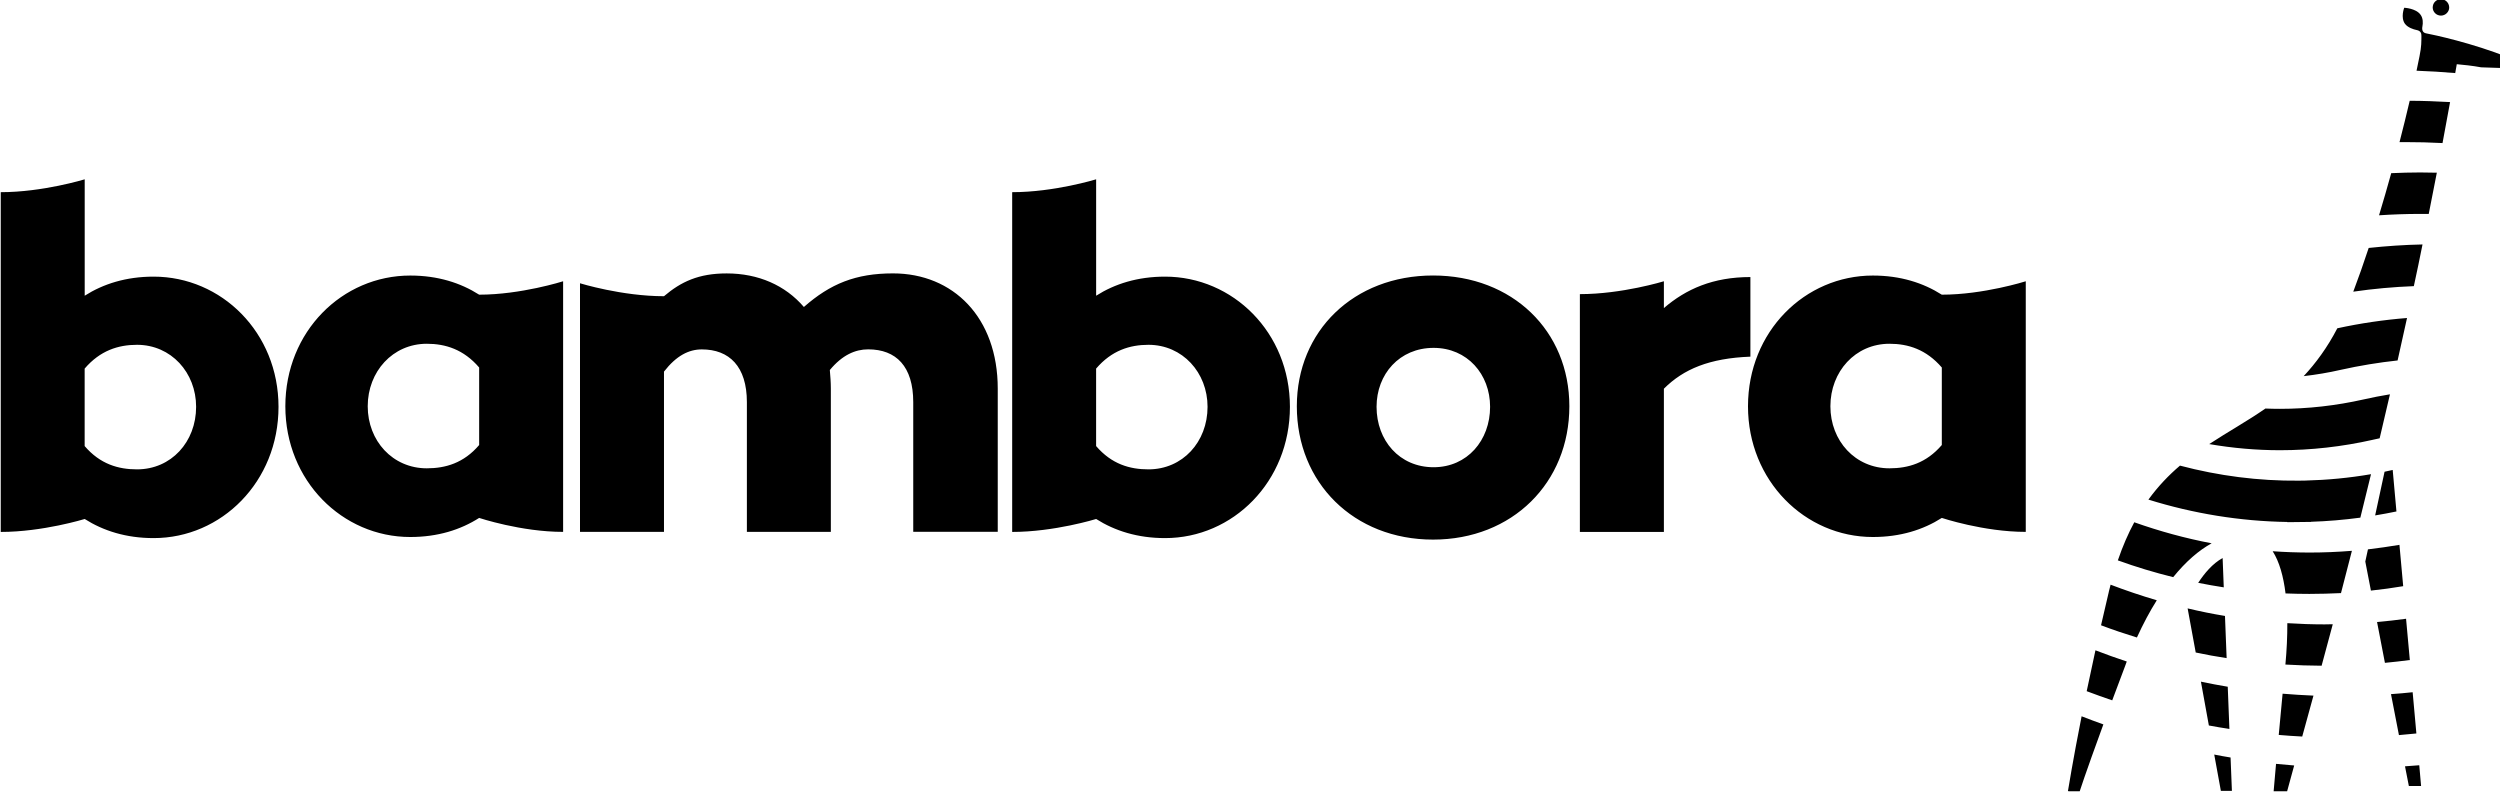 <svg xmlns="http://www.w3.org/2000/svg" xmlns:xlink="http://www.w3.org/1999/xlink" id="Layer_1" width="101" height="32" x="0" y="0" alt="Bambora" enable-background="new 0 0 101 32" title="Bambora" version="1.1" viewBox="0 0 101 32" xml:space="preserve"><title>Bambora</title><path fill="currentColor" d="M7.923,16.435c0-1.38-1.007-2.505-2.388-2.505c-0.753,0-1.488,0.229-2.115,0.961v3.13	c0.626,0.731,1.361,0.941,2.115,0.941C6.916,18.963,7.923,17.855,7.923,16.435L7.923,16.435z M11.252,16.435	c0,3.028-2.305,5.304-5.046,5.304c-1.109,0-2.031-0.294-2.784-0.772c0,0-1.69,0.523-3.392,0.523V7.764	c1.703,0,3.392-0.52,3.392-0.52v4.703c0.753-0.479,1.675-0.771,2.784-0.771c2.741,0,5.046,2.255,5.046,5.261l0,0l0,0V16.435z M48.785,16.435c0-1.38-1.008-2.505-2.388-2.505c-0.753,0-1.488,0.229-2.114,0.961v3.13c0.627,0.731,1.36,0.941,2.114,0.941	C47.777,18.963,48.785,17.855,48.785,16.435L48.785,16.435z M52.113,16.435c0,3.028-2.304,5.304-5.045,5.304	c-1.109,0-2.031-0.294-2.784-0.772c0,0-1.688,0.523-3.392,0.523V7.764c1.704,0,3.392-0.52,3.392-0.52v4.703	c0.753-0.479,1.675-0.771,2.784-0.771c2.741,0,5.045,2.255,5.045,5.261l0,0l0,0V16.435z M60.2,16.435	c0-1.316-0.923-2.381-2.282-2.381c-1.383,0-2.305,1.065-2.305,2.381c0,1.356,0.921,2.441,2.305,2.441	C59.277,18.876,60.2,17.791,60.2,16.435L60.2,16.435z M63.402,16.413c0,3.091-2.303,5.387-5.506,5.387	c-3.205,0-5.504-2.296-5.504-5.387c0-3.048,2.303-5.283,5.504-5.283C61.102,11.13,63.402,13.365,63.402,16.413L63.402,16.413z M67.221,11.361v1.085c0.898-0.771,1.988-1.253,3.495-1.253v3.216c-1.657,0.064-2.7,0.501-3.495,1.295v5.785h-3.394v-9.606	c1.704,0,3.394-0.52,3.394-0.52V11.361L67.221,11.361z M26.825,11.967c-1.704,0-3.393-0.523-3.393-0.523v10.044h3.393v-6.475	c0.502-0.647,1.005-0.897,1.529-0.897c1.109,0,1.82,0.688,1.82,2.131v5.241h3.392v-5.787c0-0.25-0.019-0.501-0.041-0.752	c0.502-0.606,1.027-0.835,1.548-0.835c1.131,0,1.822,0.688,1.822,2.132v5.24h3.414v-5.785c0-2.88-1.803-4.656-4.232-4.656	c-1.507,0-2.531,0.418-3.6,1.357c-0.753-0.878-1.843-1.356-3.119-1.356C28.227,11.046,27.515,11.38,26.825,11.967L26.825,11.967	L26.825,11.967z M19.358,17.979v-3.132c-0.626-0.73-1.361-0.959-2.114-0.959c-1.38,0-2.388,1.126-2.388,2.525	c0,1.398,1.007,2.507,2.388,2.507C17.997,18.919,18.732,18.711,19.358,17.979L19.358,17.979L19.358,17.979L19.358,17.979z M22.75,21.488c-1.702,0-3.392-0.564-3.392-0.564c-0.753,0.48-1.675,0.771-2.784,0.771c-2.742,0-5.046-2.274-5.046-5.281	c0-3.025,2.304-5.282,5.046-5.282c1.109,0,2.031,0.294,2.784,0.773c1.691,0,3.392-0.542,3.392-0.542V21.488L22.75,21.488z M78.449,17.979v-3.132c-0.629-0.73-1.36-0.959-2.114-0.959c-1.383,0-2.387,1.126-2.387,2.525c0,1.398,1.004,2.507,2.387,2.507	C77.088,18.919,77.82,18.711,78.449,17.979L78.449,17.979L78.449,17.979L78.449,17.979z M81.841,21.488	c-1.704,0-3.392-0.564-3.392-0.564c-0.754,0.48-1.676,0.771-2.785,0.771c-2.743,0-5.045-2.274-5.045-5.281	c0-3.025,2.303-5.282,5.045-5.282c1.109,0,2.031,0.294,2.785,0.773c1.688,0,3.392-0.542,3.392-0.542V21.488L81.841,21.488z M98.549,0.624c0.18,0.036,0.355-0.083,0.393-0.26c0.033-0.18-0.084-0.355-0.265-0.391c-0.18-0.035-0.356,0.083-0.389,0.263	C98.251,0.416,98.37,0.589,98.549,0.624L98.549,0.624L98.549,0.624L98.549,0.624z M92.408,25.176c0.002,0.535-0.024,1.1-0.078,1.672	c0.486,0.028,0.975,0.045,1.463,0.047c0.146-0.535,0.295-1.095,0.451-1.676c-0.112,0.002-0.225,0.006-0.335,0.006	C93.408,25.225,92.904,25.207,92.408,25.176L92.408,25.176L92.408,25.176z M92.061,29.691c0.315,0.028,0.633,0.049,0.949,0.065	c0.143-0.518,0.295-1.067,0.454-1.653c-0.417-0.018-0.832-0.043-1.247-0.078C92.154,28.68,92.104,29.229,92.061,29.691	L92.061,29.691z M85.197,23.906c-0.11,0.471-0.217,0.921-0.315,1.355c0.478,0.182,0.961,0.344,1.449,0.494	c0.257-0.561,0.524-1.061,0.803-1.504c-0.63-0.186-1.252-0.395-1.866-0.63c-0.022,0.095-0.045,0.187-0.072,0.284l0,0H85.197z M89.889,24.884c-0.507-0.084-1.009-0.185-1.509-0.305l0.327,1.782c0.415,0.088,0.83,0.164,1.249,0.227L89.889,24.884L89.889,24.884	L89.889,24.884z M97.205,24.998c-0.389,0.054-0.782,0.097-1.172,0.131l0.318,1.65c0.334-0.032,0.668-0.069,1.006-0.114	L97.205,24.998z M97.162,30.959l0.156,0.796h0.494l-0.074-0.839C97.546,30.932,97.355,30.945,97.162,30.959L97.162,30.959	L97.162,30.959z M83.544,31.956c0.009,0.002,0.017,0.007,0.028,0.01h0.449c0,0,0.178-0.573,0.955-2.7	c-0.293-0.104-0.588-0.215-0.879-0.328c-0.359,1.818-0.533,2.912-0.552,3.021l0,0L83.544,31.956L83.544,31.956z M97.471,27.966	c-0.289,0.032-0.582,0.056-0.875,0.077l0.321,1.655c0.235-0.019,0.472-0.041,0.705-0.066L97.471,27.966L97.471,27.966z M84.303,27.924c0.342,0.129,0.686,0.253,1.031,0.37c0.154-0.414,0.322-0.868,0.514-1.369c0.023-0.067,0.051-0.134,0.073-0.2	c-0.424-0.14-0.846-0.291-1.265-0.453c-0.129,0.59-0.247,1.144-0.354,1.654l0,0V27.924L84.303,27.924z M91.855,31.967H92.4	c0.088-0.322,0.184-0.668,0.285-1.042c-0.242-0.019-0.488-0.041-0.733-0.065C91.873,31.725,91.855,31.967,91.855,31.967	L91.855,31.967z M90.001,27.744c-0.364-0.061-0.722-0.128-1.084-0.205l0.321,1.77c0.277,0.051,0.552,0.1,0.83,0.14L90.001,27.744z M95.072,11.784c0.814-0.119,1.63-0.192,2.447-0.224c0.121-0.553,0.237-1.114,0.351-1.684c-0.724,0.014-1.45,0.064-2.175,0.141	C95.492,10.632,95.283,11.226,95.072,11.784L95.072,11.784L95.072,11.784z M95.857,17.768c0.094-0.021,0.188-0.041,0.281-0.061	c0.139-0.581,0.276-1.174,0.416-1.777c-0.359,0.058-0.714,0.129-1.068,0.208c-1.111,0.25-2.246,0.379-3.375,0.379	c-0.197,0-0.393-0.004-0.588-0.012c-0.752,0.52-1.524,0.946-2.271,1.436c0.94,0.162,1.897,0.248,2.858,0.248	c1.254,0,2.514-0.142,3.746-0.42l0,0V17.768z M96.863,14.562c0.128-0.562,0.253-1.133,0.381-1.715	c-0.943,0.075-1.887,0.213-2.816,0.416c-0.408,0.785-0.871,1.41-1.359,1.933c0.5-0.058,1.004-0.141,1.498-0.255	c0.761-0.17,1.529-0.296,2.299-0.379l0,0v-0.001L96.863,14.562z M89.455,30.484l0.268,1.468h0.446l-0.054-1.349	C89.893,30.568,89.673,30.527,89.455,30.484L89.455,30.484L89.455,30.484L89.455,30.484z M93.132,19.415h-0.028	c-0.08,0.002-0.153,0.002-0.232,0.004c-1.622,0.015-3.239-0.194-4.801-0.608c-0.451,0.385-0.881,0.83-1.275,1.373	c1.816,0.566,3.709,0.875,5.616,0.904v0.008l0.954-0.011V21.08c0.662-0.021,1.328-0.078,1.992-0.167	c0.14-0.569,0.285-1.156,0.431-1.756C94.908,19.309,94.02,19.393,93.132,19.415L93.132,19.415L93.132,19.415L93.132,19.415z M86.225,21.1c-0.244,0.452-0.467,0.961-0.664,1.539c0.733,0.266,1.479,0.491,2.236,0.678c0.51-0.629,1.035-1.084,1.553-1.367	C88.288,21.747,87.242,21.461,86.225,21.1L86.225,21.1z M89.794,22.545c-0.407,0.221-0.742,0.627-0.987,1.001	c0.344,0.069,0.688,0.13,1.033,0.183L89.794,22.545z M91.816,22.27c0.269,0.42,0.435,1.013,0.52,1.705	c0.32,0.012,0.641,0.019,0.963,0.019c0.428,0,0.85-0.013,1.277-0.033c0.145-0.553,0.292-1.121,0.441-1.708	c-0.572,0.046-1.146,0.07-1.716,0.07C92.805,22.322,92.311,22.305,91.816,22.27L91.816,22.27L91.816,22.27L91.816,22.27z M95.956,20.823c0.288-0.048,0.576-0.101,0.86-0.16l-0.151-1.677c-0.11,0.025-0.22,0.047-0.329,0.072L95.956,20.823L95.956,20.823z M96.605,6.998c-0.157,0.569-0.322,1.139-0.492,1.7c0.552-0.036,1.107-0.056,1.66-0.056c0.113,0,0.231,0,0.348,0.002	c0.111-0.549,0.22-1.104,0.327-1.667c-0.224-0.005-0.448-0.01-0.675-0.01c-0.391,0-0.781,0.012-1.168,0.029l0,0l0.002,0.002H96.605z M96.936,22.012c-0.42,0.071-0.848,0.131-1.271,0.182l-0.107,0.492l0.227,1.174c0.436-0.047,0.871-0.104,1.304-0.178l-0.151-1.668	l0,0V22.012z M96.939,5.741h0.225c0.505,0,1.01,0.012,1.514,0.039c0.104-0.544,0.204-1.096,0.305-1.656	c-0.541-0.031-1.086-0.051-1.631-0.053c-0.127,0.544-0.266,1.107-0.412,1.672l0,0l0,0V5.741z M101.361,2.329l-0.252,0.42	l-0.873-0.029c-0.307-0.06-0.781-0.11-0.982-0.126c-0.02,0.119-0.039,0.238-0.063,0.358c-0.519-0.044-1.039-0.076-1.563-0.095	c0.063-0.294,0.1-0.467,0.121-0.588c0.084-0.416,0.072-0.578,0.076-0.818c0.002-0.098-0.023-0.204-0.193-0.238	c-0.136-0.027-0.355-0.1-0.469-0.248c-0.189-0.255-0.033-0.652-0.033-0.652s0.467,0.019,0.656,0.277	c0.111,0.143,0.105,0.35,0.08,0.472c-0.032,0.16,0.021,0.26,0.145,0.284C98.324,1.406,99.859,1.73,101.361,2.329L101.361,2.329	L101.361,2.329L101.361,2.329z"/></svg>